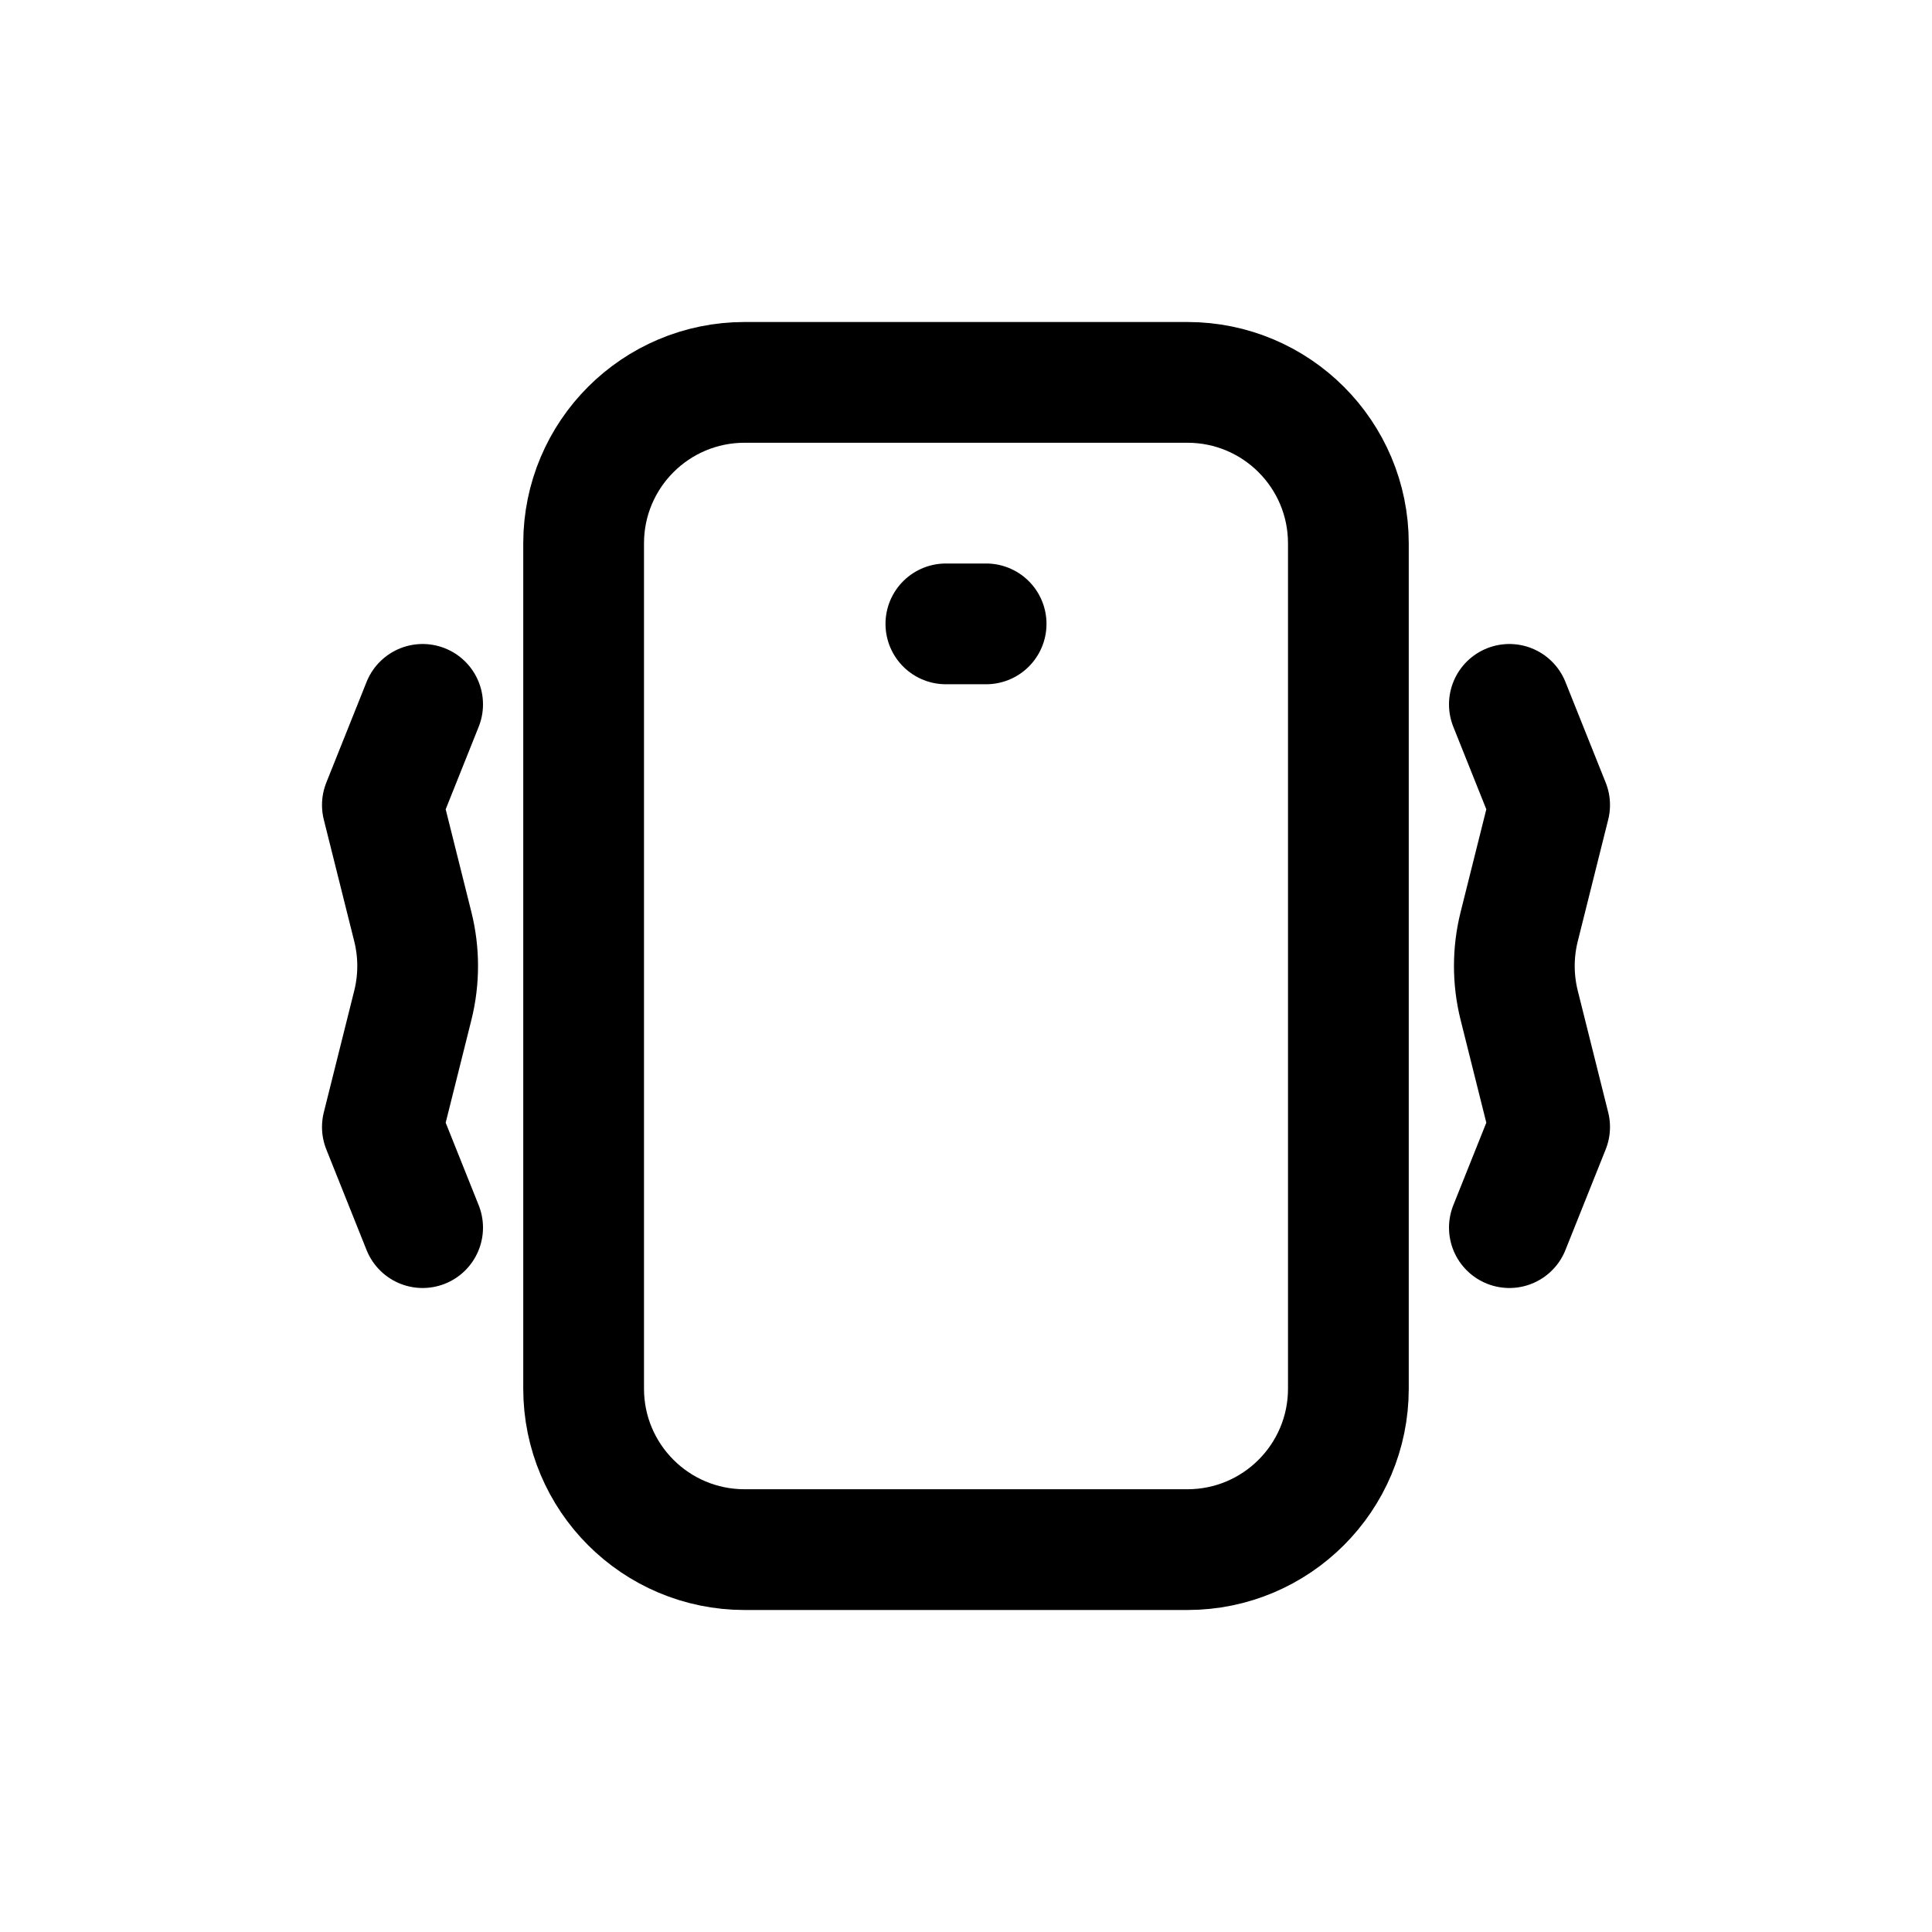 <svg width="24" height="24" viewBox="0 0 24 24" fill="none" xmlns="http://www.w3.org/2000/svg">
<path d="M18.75 8.75L19.25 10L18.871 11.515C18.792 11.833 18.792 12.167 18.871 12.485L19.25 14L18.75 15.25M5.25 8.75L4.75 10L5.129 11.515C5.208 11.833 5.208 12.167 5.129 12.485L4.75 14L5.25 15.25M11.75 7.75H12.25M7.25 17.25V6.75C7.25 5.645 8.145 4.75 9.25 4.75H14.75C15.855 4.75 16.75 5.645 16.75 6.75V17.25C16.75 18.355 15.855 19.25 14.75 19.25H9.25C8.145 19.25 7.25 18.355 7.25 17.25Z" stroke="#141414" style="stroke:#141414;stroke:color(display-p3 0.08 0.08 0.08);stroke-opacity:1;" stroke-width="1.5" stroke-linecap="round" stroke-linejoin="round"/>
</svg>

